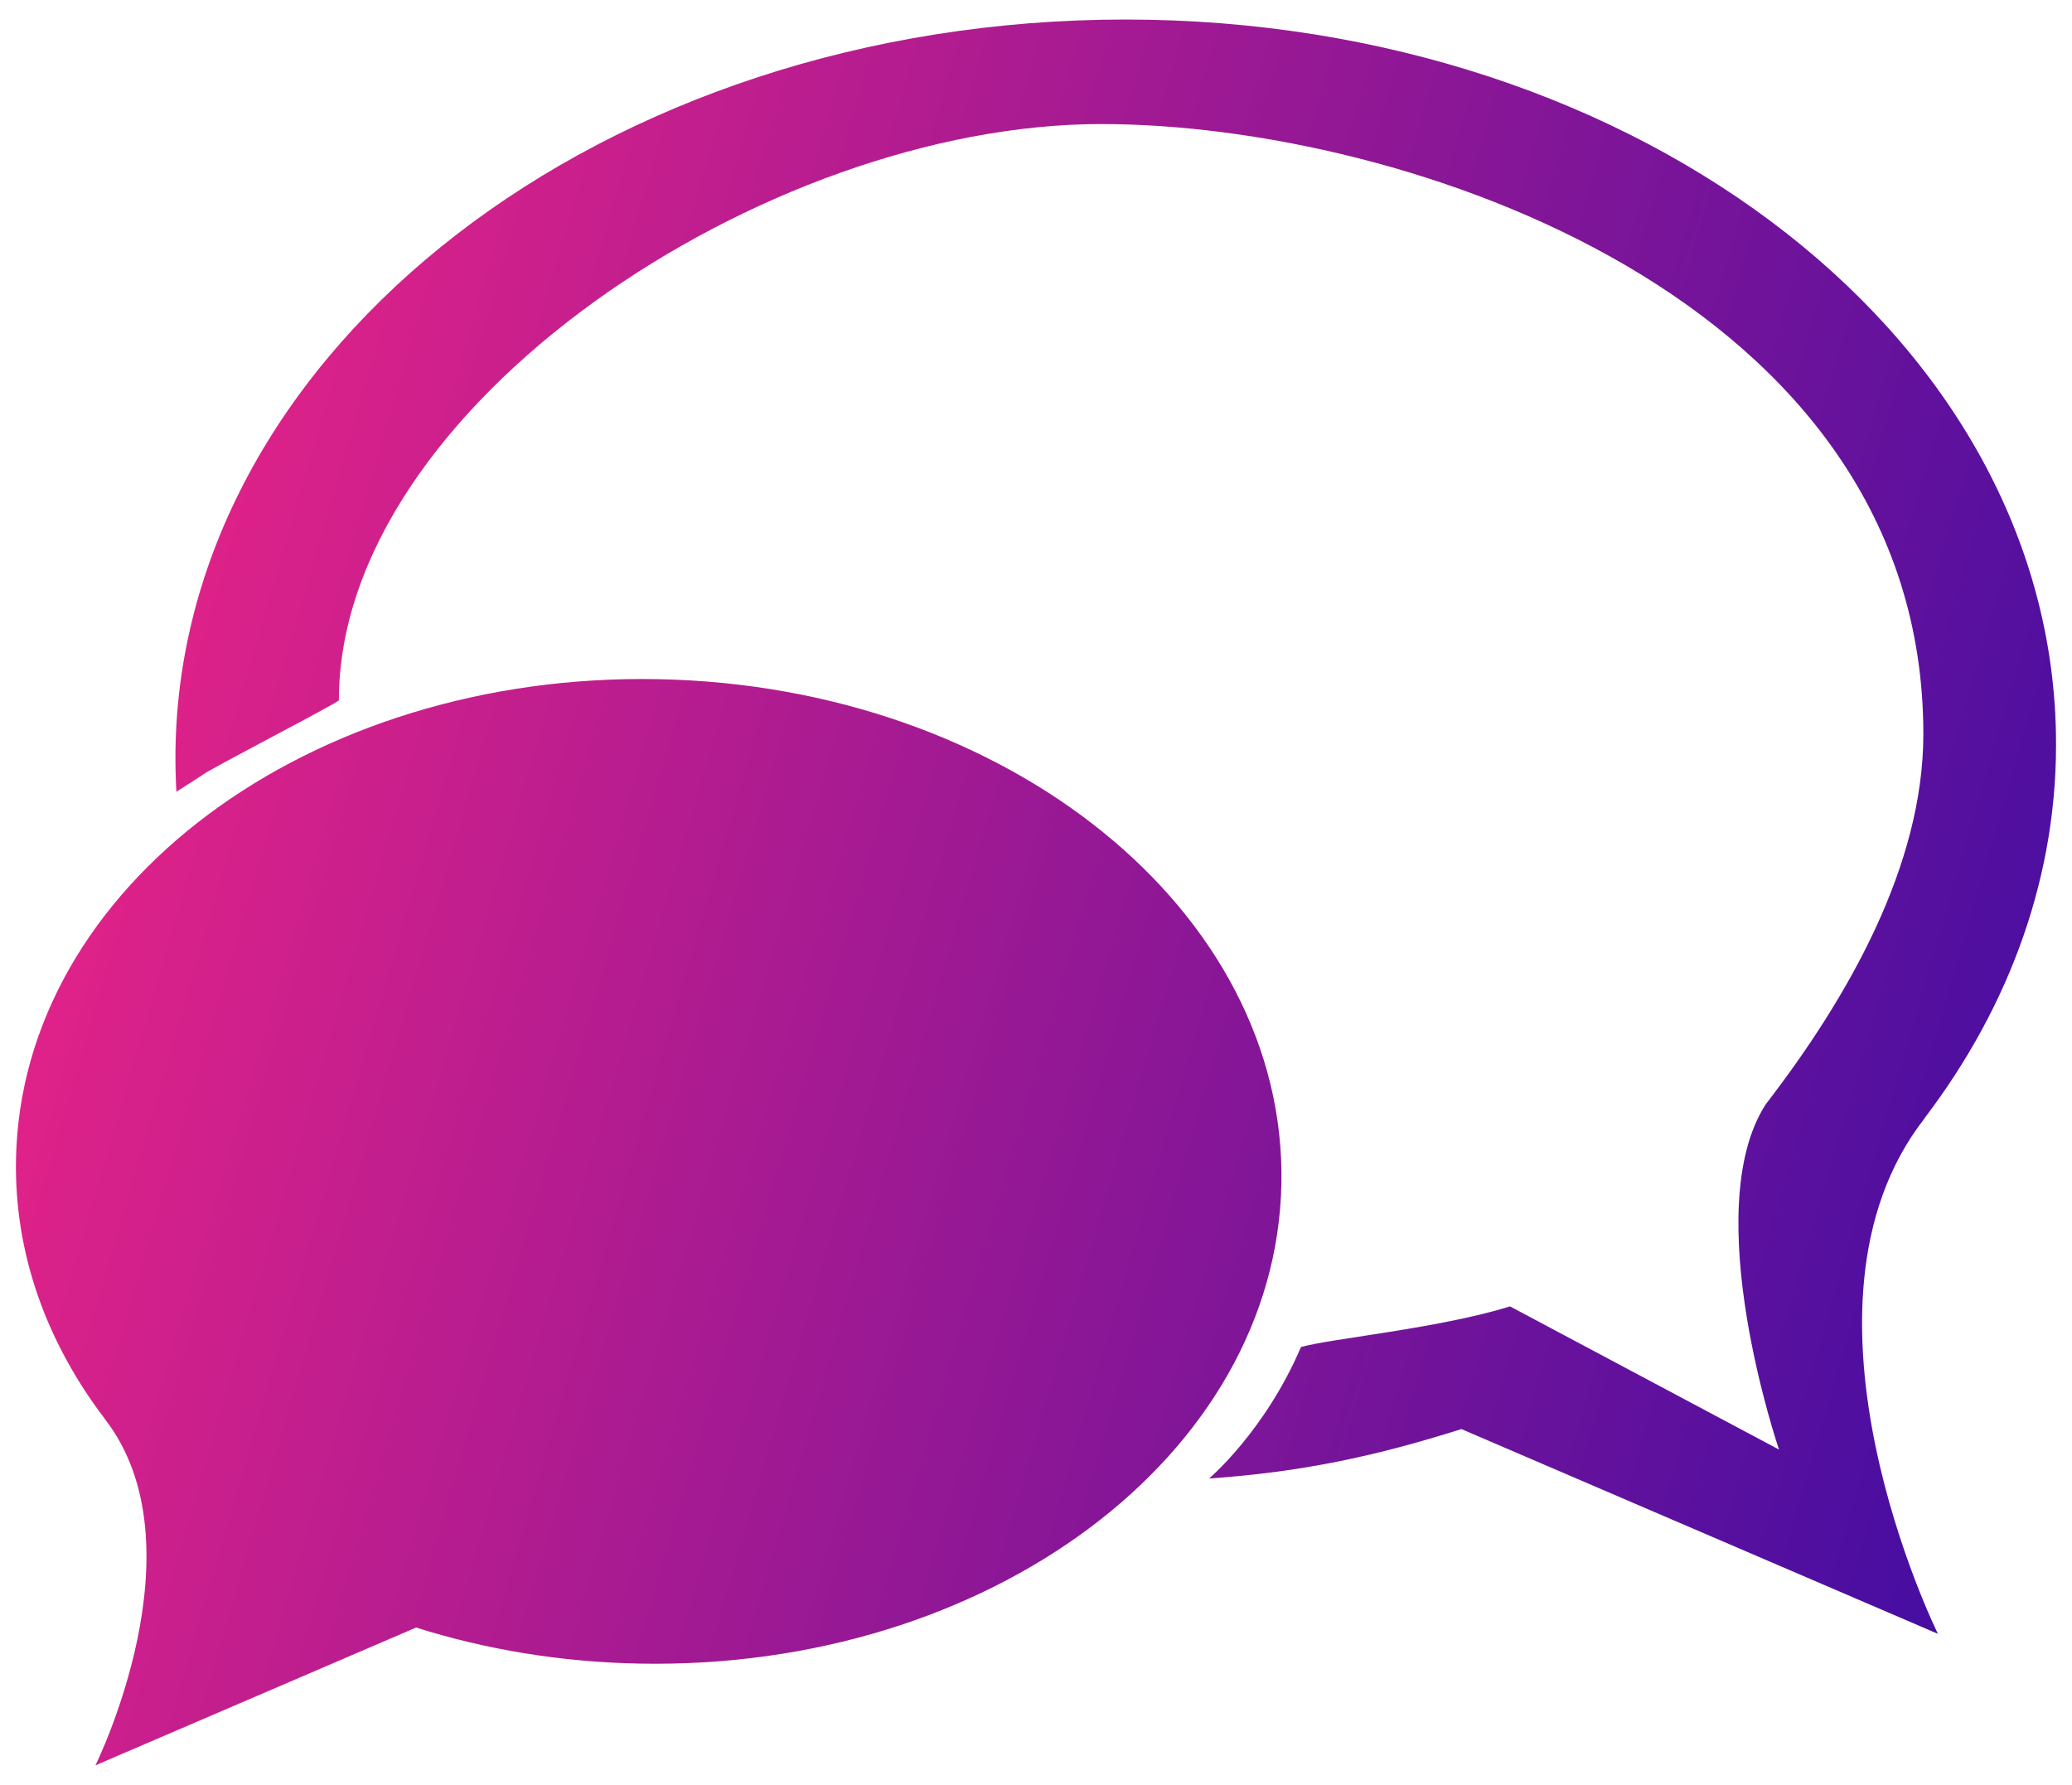 <svg width="65" height="56" viewBox="0 0 65 56" fill="none" xmlns="http://www.w3.org/2000/svg">
<g clip-path="url(#clip0_519_498)">
<g clip-path="url(#clip1_519_498)">
<path d="M60.373 35.091H60.368C63.069 31.541 64.585 27.393 64.496 22.989C64.248 10.314 50.838 0.3 34.548 0.62C18.259 0.94 5.257 11.475 5.507 24.147C5.511 24.38 5.52 24.611 5.534 24.841L6.331 24.329C6.328 24.259 10.631 22.041 10.631 21.97C10.631 12.753 23.998 3.892 34.546 3.892C44.056 3.892 60.337 9.347 60.337 23.033C60.336 27.169 57.962 31.314 55.393 34.646C53.244 37.977 55.809 45.48 55.809 45.48L47.371 40.988C45.165 41.676 41.75 41.997 40.813 42.262C39.684 44.904 37.93 46.388 37.93 46.388C40.9 46.18 43.193 45.674 45.846 44.837L60.794 51.261C60.794 51.261 55.732 41.037 60.373 35.091ZM20.655 21.309C9.694 21.093 0.67 27.833 0.502 36.363C0.443 39.326 1.464 42.117 3.28 44.505H3.277C6.4 48.507 2.994 55.387 2.994 55.387L13.053 51.064C15.221 51.748 17.576 52.146 20.045 52.195C31.007 52.41 40.03 45.671 40.198 37.142C40.367 28.613 31.617 21.524 20.655 21.309Z" fill="url(#paint0_linear_519_498)"/>
</g>
</g>
<defs>
<linearGradient id="paint0_linear_519_498" x1="0.5" y1="0.303" x2="74.21" y2="21.834" gradientUnits="userSpaceOnUse">
<stop stop-color="#F72585"/>
<stop offset="1" stop-color="#3A0CA3"/>
</linearGradient>
<clipPath id="clip0_519_498">
<rect width="64" height="54.775" fill="white" transform="translate(0.5 0.613)"/>
</clipPath>
<clipPath id="clip1_519_498">
<rect width="64" height="54.775" fill="white" transform="translate(0.5 0.613)"/>
</clipPath>
</defs>
</svg>
